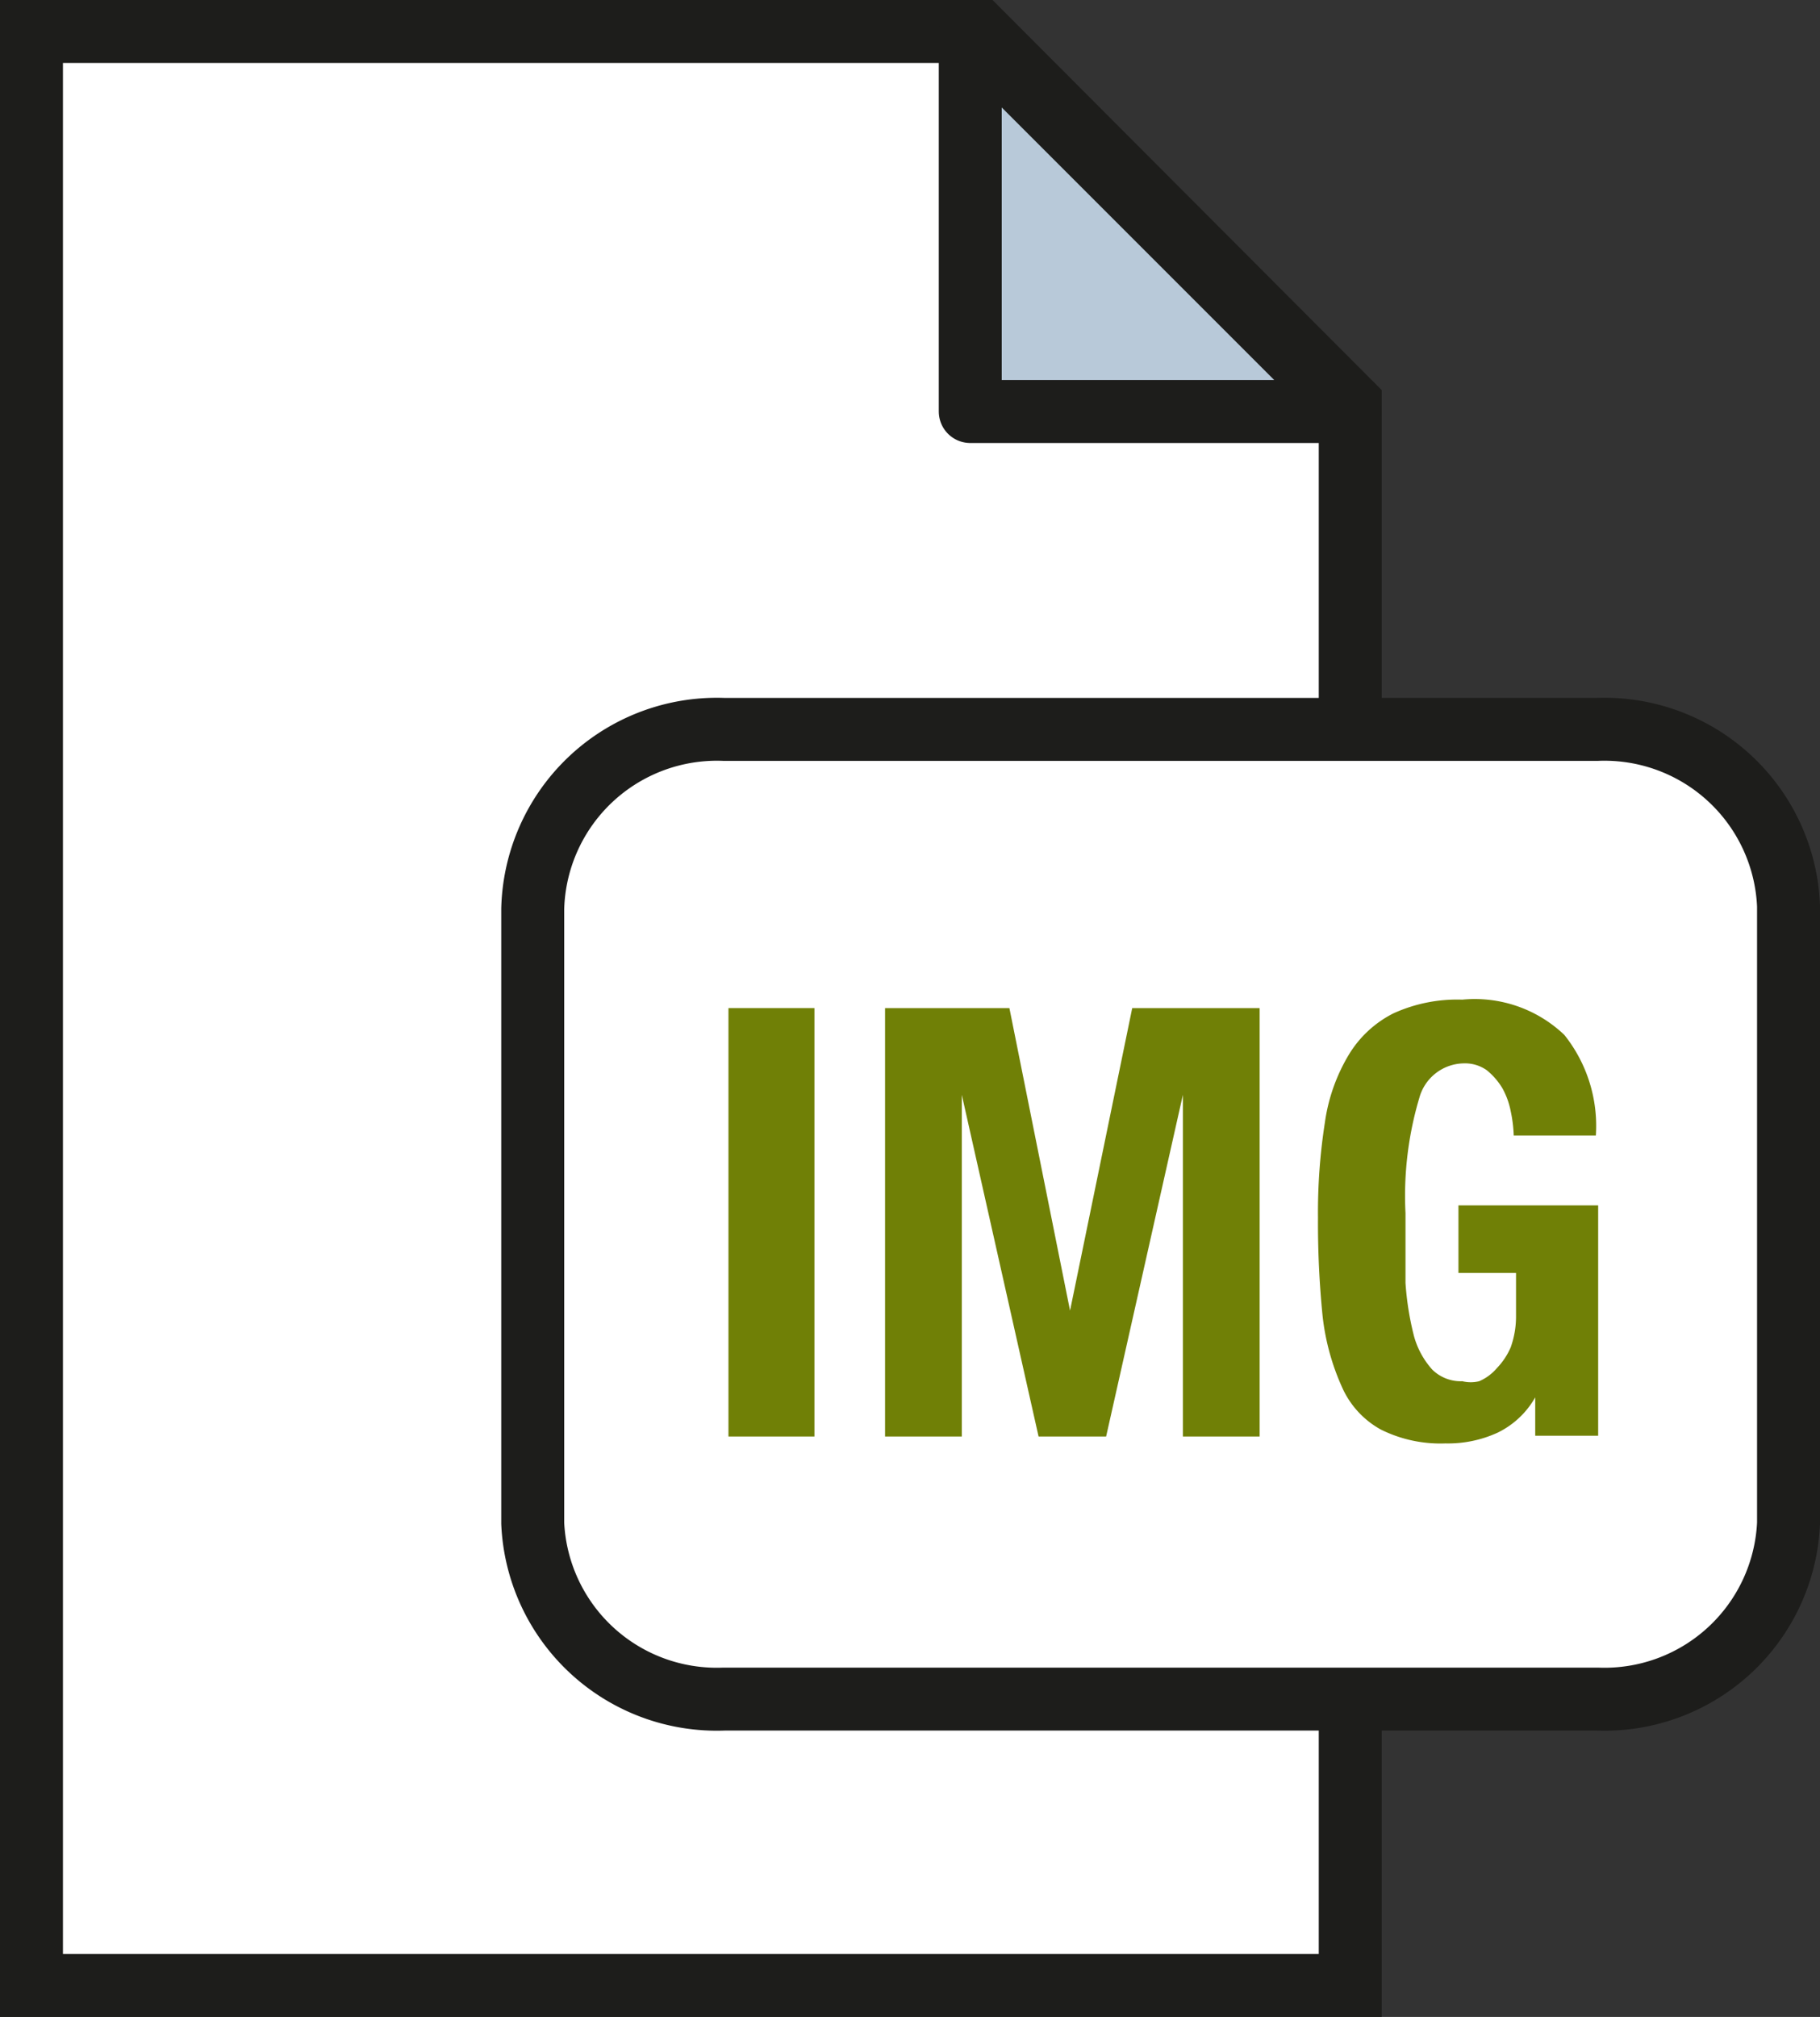 <svg xmlns="http://www.w3.org/2000/svg" viewBox="0 0 23.71 26.27"><rect x="0" y="0" width="23.71" height="26.27" fill="#333333" stroke="none"/><defs><style>.cls-1,.cls-4{fill:#fff;}.cls-1,.cls-3,.cls-4{stroke:#1d1d1b;}.cls-1{stroke-miterlimit:10;}.cls-1,.cls-3{stroke-width:0.82px;}.cls-2,.cls-3{fill:#b8c9d9;}.cls-3{stroke-linejoin:round;}.cls-4{stroke-miterlimit:3.86;stroke-width:0.82px;}.cls-5{fill:#708006;}</style></defs><title>Image_File</title><g id="Ebene_2" data-name="Ebene 2"><g id="Ebene_1-2" data-name="Ebene 1"><polygon class="cls-1" points="12.76 0.41 0.41 0.41 0.41 25.86 17.59 25.86 17.59 5.25 12.76 0.41"/><polygon class="cls-2" points="12.71 0.41 17.67 5.36 12.71 5.36 12.71 0.41"/><polygon class="cls-3" points="12.64 0.41 17.59 5.36 12.64 5.36 12.64 0.41"/><path class="cls-4" d="M23.3,19.84a2.4,2.4,0,0,1-2.49,2.29H9.43a2.4,2.4,0,0,1-2.49-2.29v-8A2.4,2.4,0,0,1,9.43,9.5H20.81a2.4,2.4,0,0,1,2.49,2.3Z"/><path class="cls-5" d="M9.49,13.13h1.12v5.58H9.49Z"/><path class="cls-5" d="M13.15,13.13l.79,3.94h0l.81-3.94h1.66v5.58h-1V14.26h0l-1,4.45h-.88l-1-4.45h0v4.45h-1V13.13Z"/><path class="cls-5" d="M19.68,14.47a1,1,0,0,0-.11-.3.9.9,0,0,0-.2-.23.49.49,0,0,0-.3-.09.61.61,0,0,0-.58.45,4.47,4.47,0,0,0-.18,1.5c0,.34,0,.64,0,.91a3.84,3.84,0,0,0,.11.69,1.08,1.08,0,0,0,.24.44.53.53,0,0,0,.39.15.47.47,0,0,0,.22,0,.63.63,0,0,0,.23-.17.91.91,0,0,0,.18-.27,1.19,1.19,0,0,0,.07-.4v-.57H19V15.7h1.82v3H20V18.2h0a1.13,1.13,0,0,1-.49.46,1.55,1.55,0,0,1-.68.14,1.74,1.74,0,0,1-.84-.18,1.17,1.17,0,0,1-.51-.56,3.06,3.06,0,0,1-.25-.92,12.09,12.09,0,0,1-.06-1.28,7.58,7.58,0,0,1,.09-1.24,2.34,2.34,0,0,1,.31-.88,1.43,1.43,0,0,1,.58-.54,2,2,0,0,1,.9-.18,1.69,1.69,0,0,1,1.33.46,1.9,1.9,0,0,1,.41,1.31H19.72A1.75,1.75,0,0,0,19.68,14.47Z"/></g></g></svg>